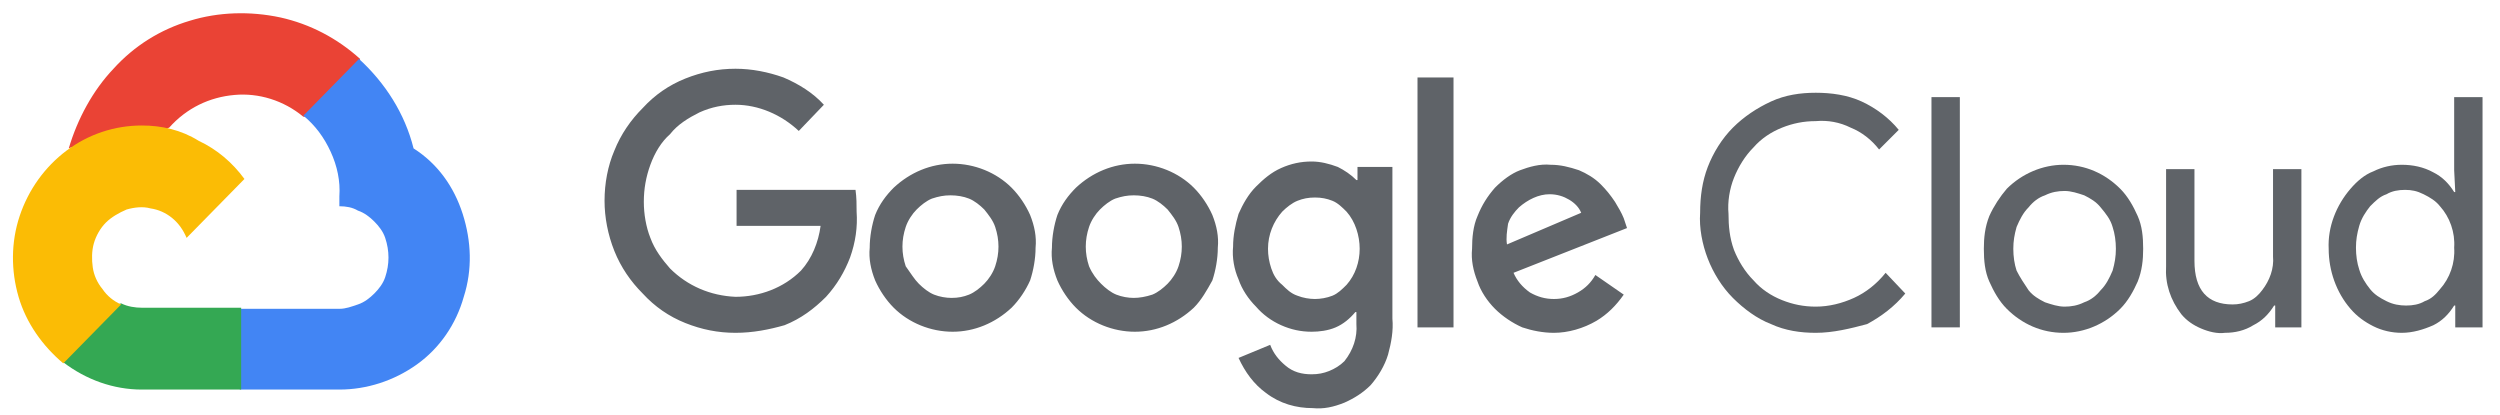 <?xml version="1.0" encoding="utf-8"?>
<!-- Generator: Adobe Illustrator 24.2.1, SVG Export Plug-In . SVG Version: 6.00 Build 0)  -->
<svg version="1.1" id="Layer_2" xmlns="http://www.w3.org/2000/svg" xmlns:xlink="http://www.w3.org/1999/xlink" x="0px" y="0px"
	 viewBox="0 0 229.1 38" style="enable-background:new 0 0 229.1 38;" xml:space="preserve">
<style type="text/css">
	.st0{fill:#EA4335;}
	.st1{fill:#4285F4;}
	.st2{fill:#34A853;}
	.st3{fill:#FBBC05;}
	.st4{fill:#5F6368;}
</style>
<path class="st0" d="M27.8,10.7h1.3L32.8,7l0.2-1.6c-2.1-1.9-4.6-3.2-7.3-3.8C22.9,1,20,1.1,17.4,1.9c-2.7,0.8-5.1,2.3-7,4.4
	c-1.9,2-3.3,4.6-4.1,7.3c0.4-0.2,0.9-0.2,1.3-0.1l7.3-1.2c0,0,0.4-0.6,0.6-0.6c1.6-1.8,3.7-2.8,6-3C23.7,8.5,26,9.2,27.8,10.7
	L27.8,10.7z"/>
<path class="st1" d="M37.9,13.6c-0.8-3.2-2.6-6-5-8.2l-5.1,5.2c1.1,0.9,1.9,2,2.5,3.3s0.9,2.7,0.8,4.1v0.9c0.6,0,1.2,0.1,1.7,0.4
	c0.6,0.2,1.1,0.6,1.5,1c0.4,0.4,0.8,0.9,1,1.5c0.2,0.6,0.3,1.2,0.3,1.8c0,0.6-0.1,1.2-0.3,1.8c-0.2,0.6-0.6,1.1-1,1.5
	c-0.4,0.4-0.9,0.8-1.5,1c-0.6,0.2-1.1,0.4-1.7,0.4h-9.1l-0.9,0.9v5.6l0.9,0.9h9.1c2.5,0,5-0.8,7.1-2.3c2.1-1.5,3.6-3.7,4.3-6.2
	c0.8-2.5,0.7-5.1-0.1-7.6C41.6,17.1,40.1,15,37.9,13.6z"/>
<path class="st2" d="M13,35.7h9.1v-7.5H13c-0.6,0-1.3-0.1-1.9-0.4l-1.3,0.4l-3.7,3.7l-0.3,1.3C7.9,34.8,10.4,35.7,13,35.7z"/>
<path class="st3" d="M13,11.5c-2.5,0-4.9,0.8-6.9,2.3c-2,1.5-3.5,3.6-4.3,6s-0.8,5-0.1,7.4c0.7,2.4,2.2,4.5,4.1,6.1l5.3-5.4
	c-0.7-0.3-1.3-0.8-1.7-1.4c-0.5-0.6-0.8-1.3-0.9-2c-0.1-0.7-0.1-1.5,0.1-2.2c0.2-0.7,0.6-1.4,1.1-1.9c0.5-0.5,1.2-0.9,1.9-1.2
	c0.7-0.2,1.5-0.3,2.2-0.1c0.7,0.1,1.4,0.4,2,0.9c0.6,0.5,1,1.1,1.3,1.8l5.3-5.4c-1.1-1.5-2.5-2.7-4.2-3.5
	C16.6,11.9,14.8,11.5,13,11.5z"/>
<path class="st4" d="M67.4,30.5c-1.6,0-3.1-0.3-4.6-0.9c-1.5-0.6-2.8-1.5-3.9-2.7c-1.1-1.1-2-2.4-2.6-3.9c-0.6-1.5-0.9-3.1-0.9-4.6
	c0-1.6,0.3-3.2,0.9-4.6c0.6-1.5,1.5-2.8,2.6-3.9c1.1-1.2,2.4-2.1,3.9-2.7c1.5-0.6,3-0.9,4.6-0.9c1.5,0,3,0.3,4.4,0.8
	c1.4,0.6,2.7,1.4,3.7,2.5l-2.3,2.4c-1.6-1.5-3.7-2.4-5.8-2.4c-1.1,0-2.2,0.2-3.3,0.7c-1,0.5-2,1.1-2.7,2C60.6,13,60,14,59.6,15.1
	c-0.4,1.1-0.6,2.2-0.6,3.4c0,1.1,0.2,2.3,0.6,3.3c0.4,1.1,1.1,2,1.8,2.8c1.6,1.6,3.7,2.5,6,2.6c2.2,0,4.4-0.8,6-2.4
	c1-1.1,1.6-2.6,1.8-4.1h-7.7v-3.3h10.9c0.1,0.7,0.1,1.4,0.1,2c0.1,1.4-0.1,2.8-0.6,4.2c-0.5,1.3-1.2,2.5-2.2,3.6
	c-1.1,1.1-2.3,2-3.8,2.6C70.5,30.2,69,30.5,67.4,30.5z M92.7,28.2c-1.5,1.4-3.4,2.2-5.4,2.2c-2,0-4-0.8-5.4-2.2
	c-0.7-0.7-1.3-1.6-1.7-2.5c-0.4-1-0.6-2-0.5-3c0-1,0.2-2.1,0.5-3c0.4-1,1-1.8,1.7-2.5c1.5-1.4,3.4-2.2,5.4-2.2s4,0.8,5.4,2.2
	c0.7,0.7,1.3,1.6,1.7,2.5c0.4,1,0.6,2,0.5,3c0,1-0.2,2.1-0.5,3C94,26.6,93.4,27.5,92.7,28.2L92.7,28.2z M84.2,26
	c0.4,0.4,0.9,0.8,1.4,1c0.5,0.2,1.1,0.3,1.6,0.3c0.6,0,1.1-0.1,1.6-0.3c0.5-0.2,1-0.6,1.4-1c0.4-0.4,0.8-1,1-1.6
	c0.2-0.6,0.3-1.2,0.3-1.8c0-0.6-0.1-1.2-0.3-1.8c-0.2-0.6-0.6-1.1-1-1.6c-0.4-0.4-0.9-0.8-1.4-1c-0.5-0.2-1.1-0.3-1.7-0.3
	c-0.6,0-1.1,0.1-1.7,0.3c-0.5,0.2-1,0.6-1.4,1c-0.4,0.4-0.8,1-1,1.6c-0.2,0.6-0.3,1.2-0.3,1.8c0,0.6,0.1,1.2,0.3,1.8
	C83.5,25.1,83.8,25.6,84.2,26L84.2,26z M109.4,28.2c-1.5,1.4-3.4,2.2-5.4,2.2c-2,0-4-0.8-5.4-2.2c-0.7-0.7-1.3-1.6-1.7-2.5
	c-0.4-1-0.6-2-0.5-3c0-1,0.2-2.1,0.5-3c0.4-1,1-1.8,1.7-2.5c1.5-1.4,3.4-2.2,5.4-2.2c2,0,4,0.8,5.4,2.2c0.7,0.7,1.3,1.6,1.7,2.5
	c0.4,1,0.6,2,0.5,3c0,1-0.2,2.1-0.5,3C110.6,26.6,110.1,27.5,109.4,28.2z M100.9,26c0.4,0.4,0.9,0.8,1.4,1c0.5,0.2,1.1,0.3,1.6,0.3
	s1.1-0.1,1.7-0.3c0.5-0.2,1-0.6,1.4-1c0.4-0.4,0.8-1,1-1.6c0.2-0.6,0.3-1.2,0.3-1.8c0-0.6-0.1-1.2-0.3-1.8c-0.2-0.6-0.6-1.1-1-1.6
	c-0.4-0.4-0.9-0.8-1.4-1c-0.5-0.2-1.1-0.3-1.7-0.3c-0.6,0-1.1,0.1-1.7,0.3c-0.5,0.2-1,0.6-1.4,1c-0.4,0.4-0.8,1-1,1.6
	c-0.2,0.6-0.3,1.2-0.3,1.8c0,0.6,0.1,1.2,0.3,1.8C100.1,25.1,100.5,25.6,100.9,26L100.9,26z M120.3,37.4c-1.5,0-3-0.4-4.3-1.4
	c-1.1-0.8-1.9-1.9-2.5-3.2l2.9-1.2c0.3,0.8,0.8,1.4,1.4,1.9c0.7,0.6,1.5,0.8,2.4,0.8c0.6,0,1.1-0.1,1.6-0.3c0.5-0.2,1-0.5,1.4-0.9
	c0.8-1,1.2-2.2,1.1-3.4v-1.1h-0.1c-0.5,0.6-1.1,1.1-1.8,1.4c-0.7,0.3-1.5,0.4-2.2,0.4c-1,0-1.9-0.2-2.8-0.6c-0.9-0.4-1.7-1-2.3-1.7
	c-0.7-0.7-1.3-1.6-1.6-2.5c-0.4-0.9-0.6-2-0.5-3c0-1,0.2-2,0.5-3c0.4-0.9,0.9-1.8,1.6-2.5c0.7-0.7,1.4-1.3,2.3-1.7
	c0.9-0.4,1.8-0.6,2.8-0.6c0.8,0,1.6,0.2,2.4,0.5c0.6,0.3,1.2,0.7,1.7,1.2h0.1v-1.2h3.2v13.9c0.1,1.1-0.1,2.2-0.4,3.3
	c-0.3,1-0.9,2-1.6,2.8c-0.7,0.7-1.5,1.2-2.4,1.6C122.2,37.3,121.3,37.5,120.3,37.4z M120.5,27.4c0.5,0,1.1-0.1,1.6-0.3
	c0.5-0.2,0.9-0.6,1.3-1c0.8-0.9,1.2-2.1,1.2-3.3c0-1.2-0.4-2.5-1.2-3.4c-0.4-0.4-0.8-0.8-1.3-1c-0.5-0.2-1-0.3-1.6-0.3
	c-0.6,0-1.1,0.1-1.6,0.3c-0.5,0.2-1,0.6-1.4,1c-0.8,0.9-1.3,2.1-1.3,3.4c0,0.6,0.1,1.2,0.3,1.8c0.2,0.6,0.5,1.1,1,1.5
	c0.4,0.4,0.8,0.8,1.4,1C119.4,27.3,120,27.4,120.5,27.4z M133.2,7.1V30h-3.3V7.1H133.2z M142.4,30.5c-1,0-2-0.2-2.9-0.5
	c-0.9-0.4-1.8-1-2.5-1.7c-0.7-0.7-1.3-1.6-1.6-2.5c-0.4-1-0.6-2-0.5-3c0-1,0.1-2.1,0.5-3c0.4-1,0.9-1.8,1.6-2.6
	c0.7-0.7,1.5-1.3,2.3-1.6s1.8-0.6,2.8-0.5c0.9,0,1.7,0.2,2.6,0.5c0.7,0.3,1.4,0.7,2,1.3c0.5,0.5,0.9,1,1.3,1.6
	c0.3,0.5,0.6,1,0.8,1.5l0.3,0.9L138.7,25c0.3,0.7,0.8,1.3,1.5,1.8c0.7,0.4,1.4,0.6,2.2,0.6c0.8,0,1.5-0.2,2.2-0.6
	c0.7-0.4,1.2-0.9,1.6-1.6l2.6,1.8c-0.7,1-1.5,1.8-2.5,2.4C145.1,30.1,143.7,30.5,142.4,30.5z M138.1,22.4l6.8-2.9
	c-0.2-0.5-0.6-0.9-1.1-1.2c-0.5-0.3-1.1-0.5-1.8-0.5c-1,0-2,0.5-2.8,1.2c-0.4,0.4-0.8,0.9-1,1.5C138.1,21.2,138,21.8,138.1,22.4z"/>
<path class="st4" d="M166.4,30.5c-1.4,0-2.8-0.2-4.1-0.8c-1.3-0.5-2.5-1.4-3.5-2.4c-1-1-1.8-2.3-2.3-3.6c-0.5-1.3-0.8-2.8-0.7-4.2
	c0-1.5,0.2-2.9,0.7-4.2c0.5-1.3,1.3-2.6,2.3-3.6c1-1,2.2-1.8,3.5-2.4s2.7-0.8,4.1-0.8c1.4,0,2.9,0.2,4.2,0.8
	c1.3,0.6,2.5,1.5,3.4,2.6l-1.8,1.8c-0.7-0.9-1.6-1.6-2.6-2c-1-0.5-2.1-0.7-3.2-0.6c-1.1,0-2.1,0.2-3.1,0.6c-1,0.4-1.9,1-2.6,1.8
	c-0.8,0.8-1.4,1.8-1.8,2.8c-0.4,1-0.6,2.2-0.5,3.3c0,1.1,0.1,2.2,0.5,3.3c0.4,1,1,2,1.8,2.8c0.7,0.8,1.6,1.4,2.6,1.8
	c1,0.4,2,0.6,3.1,0.6c1.2,0,2.4-0.3,3.5-0.8s2.1-1.3,2.9-2.3l1.8,1.9c-1,1.2-2.2,2.1-3.5,2.8C169.6,30.1,168,30.5,166.4,30.5z"/>
<path class="st4" d="M179.6,30H177V8.9h2.6V30z"/>
<path class="st4" d="M183.9,17.3c1.4-1.4,3.3-2.2,5.2-2.2c2,0,3.8,0.8,5.2,2.2c0.7,0.7,1.2,1.6,1.6,2.5c0.4,0.9,0.5,1.9,0.5,3
	c0,1-0.1,2-0.5,3c-0.4,0.9-0.9,1.8-1.6,2.5c-1.4,1.4-3.3,2.2-5.2,2.2c-2,0-3.8-0.8-5.2-2.2c-0.7-0.7-1.2-1.6-1.6-2.5
	c-0.4-0.9-0.5-1.9-0.5-3c0-1,0.1-2,0.5-3C182.7,18.9,183.3,18,183.9,17.3z M185.9,26.6c0.4,0.5,0.9,0.8,1.5,1.1
	c0.6,0.2,1.2,0.4,1.8,0.4c0.6,0,1.2-0.1,1.8-0.4c0.6-0.2,1.1-0.6,1.5-1.1c0.5-0.5,0.8-1.1,1.1-1.8c0.2-0.7,0.3-1.3,0.3-2
	c0-0.7-0.1-1.4-0.3-2c-0.2-0.7-0.6-1.2-1.1-1.8c-0.4-0.5-0.9-0.8-1.5-1.1c-0.6-0.2-1.2-0.4-1.8-0.4c-0.6,0-1.2,0.1-1.8,0.4
	c-0.6,0.2-1.1,0.6-1.5,1.1c-0.5,0.5-0.8,1.1-1.1,1.8c-0.2,0.7-0.3,1.3-0.3,2c0,0.7,0.1,1.4,0.3,2C185.1,25.4,185.5,26,185.9,26.6
	L185.9,26.6z"/>
<path class="st4" d="M211.1,30h-2.6v-2h-0.1c-0.5,0.8-1.1,1.4-1.9,1.8c-0.8,0.5-1.7,0.7-2.6,0.7c-0.7,0.1-1.5-0.1-2.2-0.4
	c-0.7-0.3-1.3-0.7-1.8-1.3c-1-1.3-1.5-2.8-1.4-4.4v-8.9h2.6v8.4c0,2.7,1.2,4,3.5,4c0.5,0,1-0.1,1.5-0.3c0.5-0.2,0.9-0.6,1.2-1
	c0.7-0.9,1.1-2,1-3.1v-8h2.6V30z"/>
<path class="st4" d="M220.1,30.5c-0.9,0-1.8-0.2-2.6-0.6c-0.8-0.4-1.5-0.9-2.1-1.6c-1.3-1.5-2-3.5-2-5.5c-0.1-2,0.7-4,2-5.5
	c0.6-0.7,1.3-1.3,2.1-1.6c0.8-0.4,1.7-0.6,2.6-0.6c1,0,2,0.2,2.9,0.7c0.8,0.4,1.4,1,1.9,1.8h0.1l-0.1-2V8.9h2.6V30H225v-2h-0.1
	c-0.5,0.8-1.1,1.4-1.9,1.8C222.1,30.2,221.1,30.5,220.1,30.5z M220.5,28c0.6,0,1.2-0.1,1.7-0.4c0.6-0.2,1-0.6,1.4-1.1
	c0.9-1,1.4-2.4,1.3-3.8c0.1-1.4-0.4-2.8-1.3-3.8c-0.4-0.5-0.9-0.8-1.5-1.1s-1.1-0.4-1.7-0.4c-0.6,0-1.2,0.1-1.7,0.4
	c-0.6,0.2-1,0.6-1.5,1.1c-0.4,0.5-0.8,1.1-1,1.8c-0.2,0.7-0.3,1.3-0.3,2c0,0.7,0.1,1.4,0.3,2c0.2,0.7,0.6,1.3,1,1.8
	c0.4,0.5,0.9,0.8,1.5,1.1C219.3,27.9,219.9,28,220.5,28z"/>
</svg>
